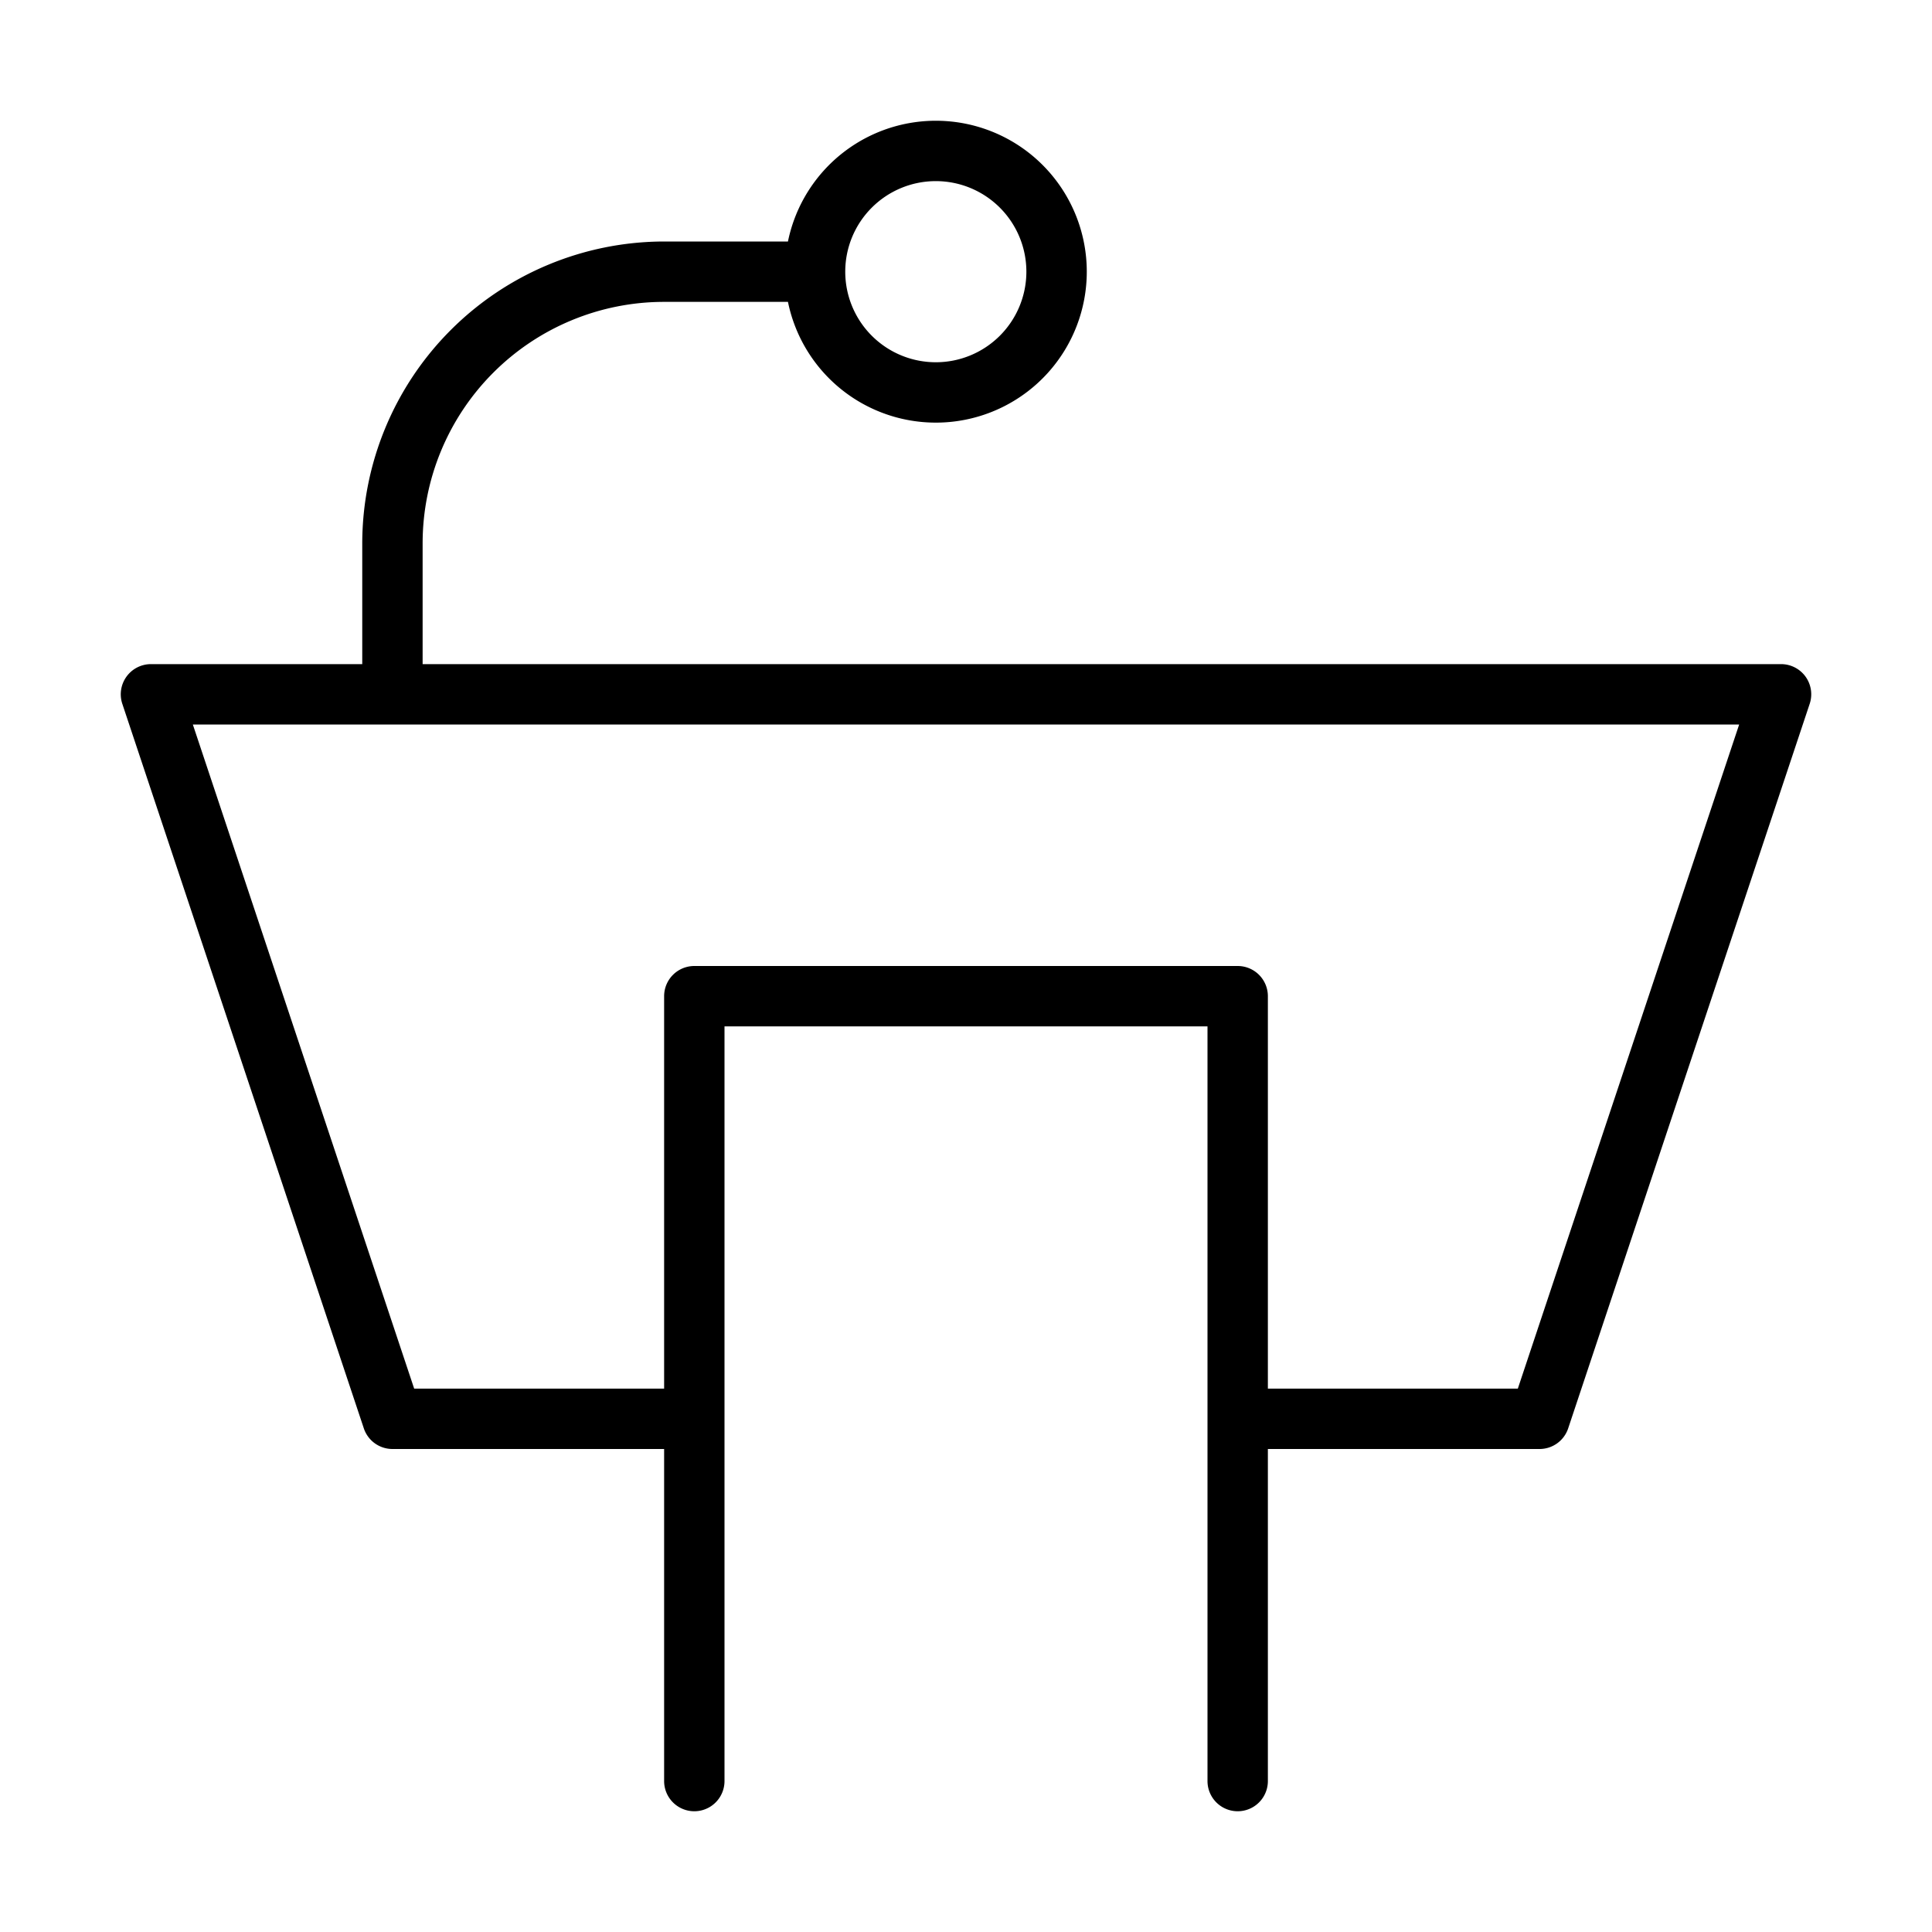 <svg id="Layer_1" data-name="Layer 1" xmlns="http://www.w3.org/2000/svg" width="32" height="32" viewBox="0 0 32 32"><path d="M29.906,11.208A.5.5,0,0,0,29.5,11H7V9a4,4,0,0,1,4-4h2.051a2.5,2.5,0,1,0,0-1H11A5.006,5.006,0,0,0,6,9v2H2.5a.5.5,0,0,0-.474.658l4,12A.5.5,0,0,0,6.5,24H11v5.5a.5.5,0,0,0,1,0V17h8V29.5a.5.5,0,0,0,1,0V24h4.5a.5.5,0,0,0,.474-.342l4-12A.5.5,0,0,0,29.906,11.208ZM15.5,3A1.5,1.5,0,1,1,14,4.5,1.5,1.5,0,0,1,15.5,3Zm9.64,20H21V16.5a.5.5,0,0,0-.5-.5h-9a.5.5,0,0,0-.5.5V23H6.86L3.194,12H28.806Z"/></svg>